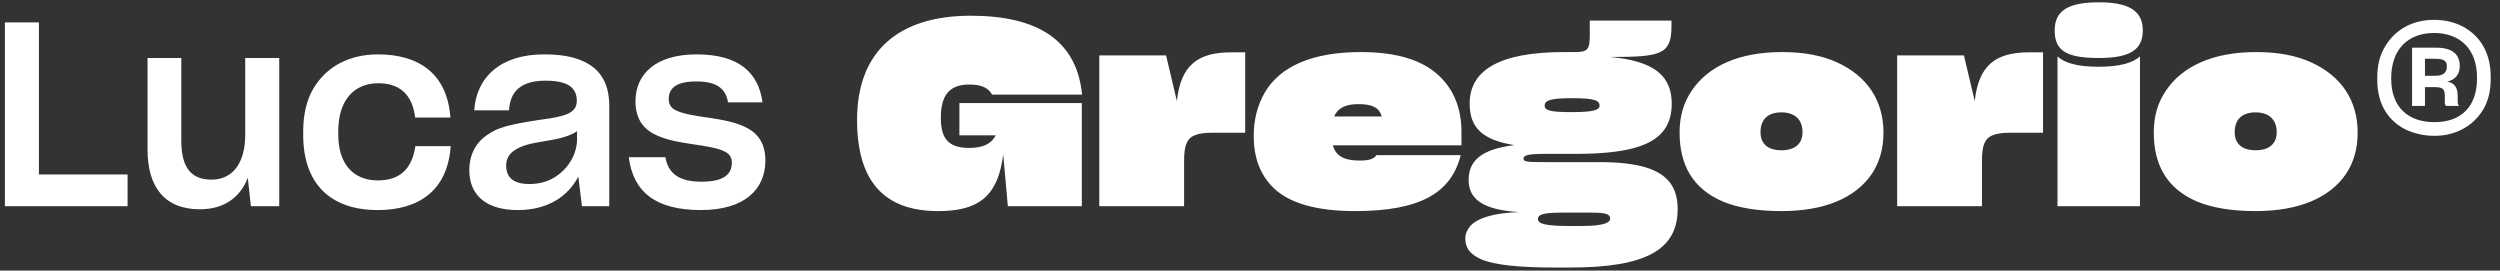 <svg width="194" height="21" viewBox="0 0 194 21" fill="none" xmlns="http://www.w3.org/2000/svg">
<rect x="0" y="0" width="194" height="21" fill="#333333" stroke="none"/>
<path d="M0.38 16H9.9V13.54H3.02V1.74H0.38V16ZM19.23 13.8L19.47 16H21.669V4.5H19.029V10.48C19.029 12.52 18.149 13.94 16.41 13.94C14.61 13.94 14.069 12.7 14.069 10.9V4.5H11.45V11.62C11.45 14.48 12.749 16.24 15.509 16.24C17.41 16.24 18.649 15.3 19.23 13.8ZM29.309 16.3C32.489 16.3 34.709 14.8 34.969 11.4V11.34H32.229V11.36C31.969 13.12 31.009 14 29.329 14C27.409 14 26.249 12.72 26.249 10.44V10.18C26.249 7.74 27.509 6.46 29.349 6.46C30.949 6.46 31.969 7.26 32.209 9.06V9.12H34.949V9.08C34.689 5.72 32.509 4.22 29.329 4.22C27.109 4.22 25.309 5.16 24.289 6.92C23.789 7.8 23.529 8.9 23.529 10.18V10.48C23.529 14.24 25.629 16.3 29.309 16.3ZM44.879 13.7L45.159 16H47.279V8.24C47.279 6.58 46.679 5.36 45.179 4.72C44.419 4.38 43.459 4.22 42.199 4.22C38.899 4.22 36.979 5.94 36.799 8.56H39.499C39.579 7.08 40.439 6.26 42.339 6.26C44.139 6.26 44.759 6.86 44.759 7.82C44.759 8.76 43.939 9.04 41.879 9.3C40.439 9.52 39.579 9.68 38.899 9.92C38.579 10.02 38.239 10.18 37.919 10.4C36.979 10.98 36.419 11.94 36.419 13.22C36.419 15.1 37.679 16.3 40.179 16.3C42.559 16.3 44.099 15.2 44.879 13.7ZM41.079 14.28C39.879 14.28 39.279 13.8 39.279 12.84C39.279 12.34 39.499 11.94 39.959 11.64C40.499 11.3 41.059 11.14 42.459 10.92C43.499 10.76 44.299 10.52 44.779 10.18V10.8C44.779 11.9 44.159 13.06 43.039 13.76C42.479 14.1 41.839 14.28 41.079 14.28ZM54.393 16.3C57.793 16.3 59.393 14.68 59.393 12.46C59.393 11.18 58.853 10.4 57.993 9.94C57.133 9.48 56.073 9.3 55.033 9.14C53.933 8.98 52.913 8.84 52.333 8.5C52.033 8.32 51.893 8.04 51.893 7.7C51.893 6.9 52.393 6.32 54.033 6.32C55.553 6.32 56.313 6.82 56.493 7.94H59.173C58.853 5.64 57.353 4.22 54.053 4.22C50.893 4.22 49.313 5.74 49.313 7.86C49.313 9.14 49.853 9.92 50.713 10.38C51.573 10.84 52.633 11.02 53.673 11.18C54.773 11.34 55.773 11.48 56.353 11.82C56.653 12 56.793 12.28 56.793 12.62C56.793 13.54 56.133 14.1 54.453 14.1C52.813 14.1 51.873 13.56 51.633 12.2H48.793C49.133 14.88 50.853 16.3 54.393 16.3ZM77.849 11.98L78.209 16H83.949V8H74.449V10.5H77.269C76.949 11.14 76.309 11.48 75.209 11.48C73.489 11.48 73.009 10.64 73.009 9.12C73.009 7.36 73.709 6.56 75.209 6.56C76.229 6.56 76.689 6.84 76.989 7.34H83.969C83.549 3.06 80.429 1.22 75.329 1.22C69.749 1.22 66.509 3.96 66.509 9.3C66.509 14.04 68.589 16.38 72.789 16.38C74.909 16.38 76.269 15.86 77.049 14.58C77.449 13.94 77.709 13.08 77.849 11.98ZM85.306 16H91.886V12.48C91.886 11.36 92.066 10.76 92.706 10.5C93.026 10.36 93.486 10.3 94.106 10.3H96.626V4.06H95.546C92.946 4.06 91.626 5.06 91.326 7.84L90.486 4.3H85.306V16ZM113.349 12.04H106.809C106.629 12.3 106.349 12.46 105.489 12.46C104.249 12.46 103.649 12.06 103.429 11.28H113.409V10.24C113.409 8.52 112.889 7.02 111.649 5.86C110.409 4.7 108.469 4.04 105.609 4.04C101.769 4.04 99.349 5.18 98.169 7.14C97.589 8.14 97.289 9.26 97.289 10.54C97.289 12.14 97.729 13.56 98.909 14.66C100.089 15.74 102.069 16.38 105.169 16.38C110.209 16.38 112.629 14.96 113.349 12.04ZM105.389 8.08C106.469 8.08 107.009 8.32 107.229 9.04H103.529C103.789 8.42 104.369 8.08 105.389 8.08ZM120.626 20.76H121.846C127.686 20.76 130.186 19.4 130.186 16.22C130.186 14.56 129.446 13.52 127.686 12.98C126.806 12.72 125.626 12.58 124.126 12.58H119.946C118.466 12.58 118.226 12.56 118.226 12.3C118.226 12.06 118.526 11.94 119.926 11.94H122.286C126.066 11.94 128.106 11.36 129.046 10.2C129.506 9.64 129.726 8.92 129.726 8.06C129.726 6.24 128.766 5.26 126.946 4.76C126.406 4.6 125.746 4.5 124.946 4.42C126.846 4.42 128.046 4.38 128.746 4.08C129.466 3.78 129.706 3.18 129.706 2.06V1.6H123.366V2.7C123.366 3.86 123.206 4.04 122.206 4.04H121.366C116.266 4.04 114.046 5.5 114.046 8.04C114.046 9.92 115.046 10.86 117.506 11.26C114.966 11.58 113.966 12.46 113.966 13.96C113.966 15.4 114.986 16.28 117.886 16.46C115.846 16.52 114.666 16.94 114.106 17.52C113.846 17.84 113.706 18.16 113.706 18.5C113.706 19.22 114.066 19.78 115.086 20.18C116.106 20.56 117.846 20.76 120.626 20.76ZM121.966 8.7C120.326 8.7 119.866 8.58 119.866 8.2C119.866 7.78 120.346 7.64 121.746 7.62H121.986C123.706 7.62 124.126 7.78 124.126 8.2C124.126 8.54 123.626 8.7 121.966 8.7ZM122.506 17.54H121.986C119.946 17.54 119.346 17.38 119.346 17C119.346 16.7 119.586 16.5 121.146 16.5H123.566C124.666 16.5 124.946 16.64 124.946 16.96V16.98C124.946 17.16 124.746 17.36 124.046 17.46C123.706 17.52 123.186 17.54 122.506 17.54ZM138.236 16.38C141.636 16.38 143.976 15.34 145.236 13.52C145.856 12.6 146.156 11.54 146.156 10.28C146.156 7.82 144.916 5.92 142.556 4.84C141.376 4.3 139.956 4.04 138.276 4.04C134.896 4.04 132.536 5.16 131.276 7.04C130.636 7.98 130.336 9.04 130.336 10.28C130.336 12.8 131.356 14.64 133.696 15.64C134.856 16.12 136.356 16.38 138.236 16.38ZM138.236 11.66C137.216 11.66 136.616 11.18 136.616 10.26C136.616 9.24 137.216 8.72 138.236 8.72C139.236 8.72 139.876 9.24 139.876 10.26C139.876 11.18 139.256 11.66 138.236 11.66ZM147.22 16H153.8V12.48C153.8 11.36 153.98 10.76 154.62 10.5C154.94 10.36 155.4 10.3 156.02 10.3H158.54V4.06H157.46C154.86 4.06 153.54 5.06 153.24 7.84L152.4 4.3H147.22V16ZM162.862 4.5C165.202 4.5 166.282 3.92 166.282 2.36C166.282 0.76 165.082 0.18 162.862 0.18C160.602 0.18 159.442 0.76 159.442 2.36C159.442 3.94 160.362 4.5 162.862 4.5ZM159.662 4.38V16H166.062V4.38C165.502 4.88 164.502 5.18 162.842 5.18C161.202 5.18 160.202 4.88 159.662 4.38ZM175.033 16.38C178.433 16.38 180.773 15.34 182.033 13.52C182.653 12.6 182.953 11.54 182.953 10.28C182.953 7.82 181.713 5.92 179.353 4.84C178.173 4.3 176.753 4.04 175.073 4.04C171.693 4.04 169.333 5.16 168.073 7.04C167.433 7.98 167.133 9.04 167.133 10.28C167.133 12.8 168.153 14.64 170.493 15.64C171.653 16.12 173.153 16.38 175.033 16.38ZM175.033 11.66C174.013 11.66 173.413 11.18 173.413 10.26C173.413 9.24 174.013 8.72 175.033 8.72C176.033 8.72 176.673 9.24 176.673 10.26C176.673 11.18 176.053 11.66 175.033 11.66ZM188.917 10.54C190.517 10.54 191.897 9.82 192.697 8.5C193.077 7.86 193.277 7.08 193.277 6.16V5.92C193.277 4.1 192.457 2.78 191.117 2.06C190.457 1.72 189.717 1.54 188.877 1.54C187.237 1.54 185.857 2.28 185.077 3.62C184.677 4.28 184.477 5.06 184.477 5.98V6.2C184.477 8.08 185.317 9.36 186.657 10.04C187.337 10.36 188.077 10.54 188.917 10.54ZM188.917 9.48C186.877 9.48 185.557 8.32 185.557 6.12V6.06C185.557 3.86 186.837 2.56 188.877 2.56C190.897 2.56 192.217 3.8 192.217 6.02V6.08C192.217 8.3 190.957 9.48 188.917 9.48ZM188.177 6.76H188.917C189.617 6.76 189.717 6.94 189.717 7.48V7.92C189.717 8.02 189.737 8.16 189.817 8.22H190.837C190.757 8.16 190.717 8.06 190.717 7.92V7.48C190.717 6.78 190.477 6.44 189.917 6.34C190.537 6.16 190.877 5.78 190.877 5.12C190.877 4.28 190.377 3.7 189.057 3.7H187.177V8.22H188.177V6.76ZM188.917 5.88H188.177V4.56H188.937C189.617 4.56 189.877 4.7 189.877 5.16C189.877 5.66 189.557 5.9 188.917 5.88Z" fill="white"/>
</svg>
